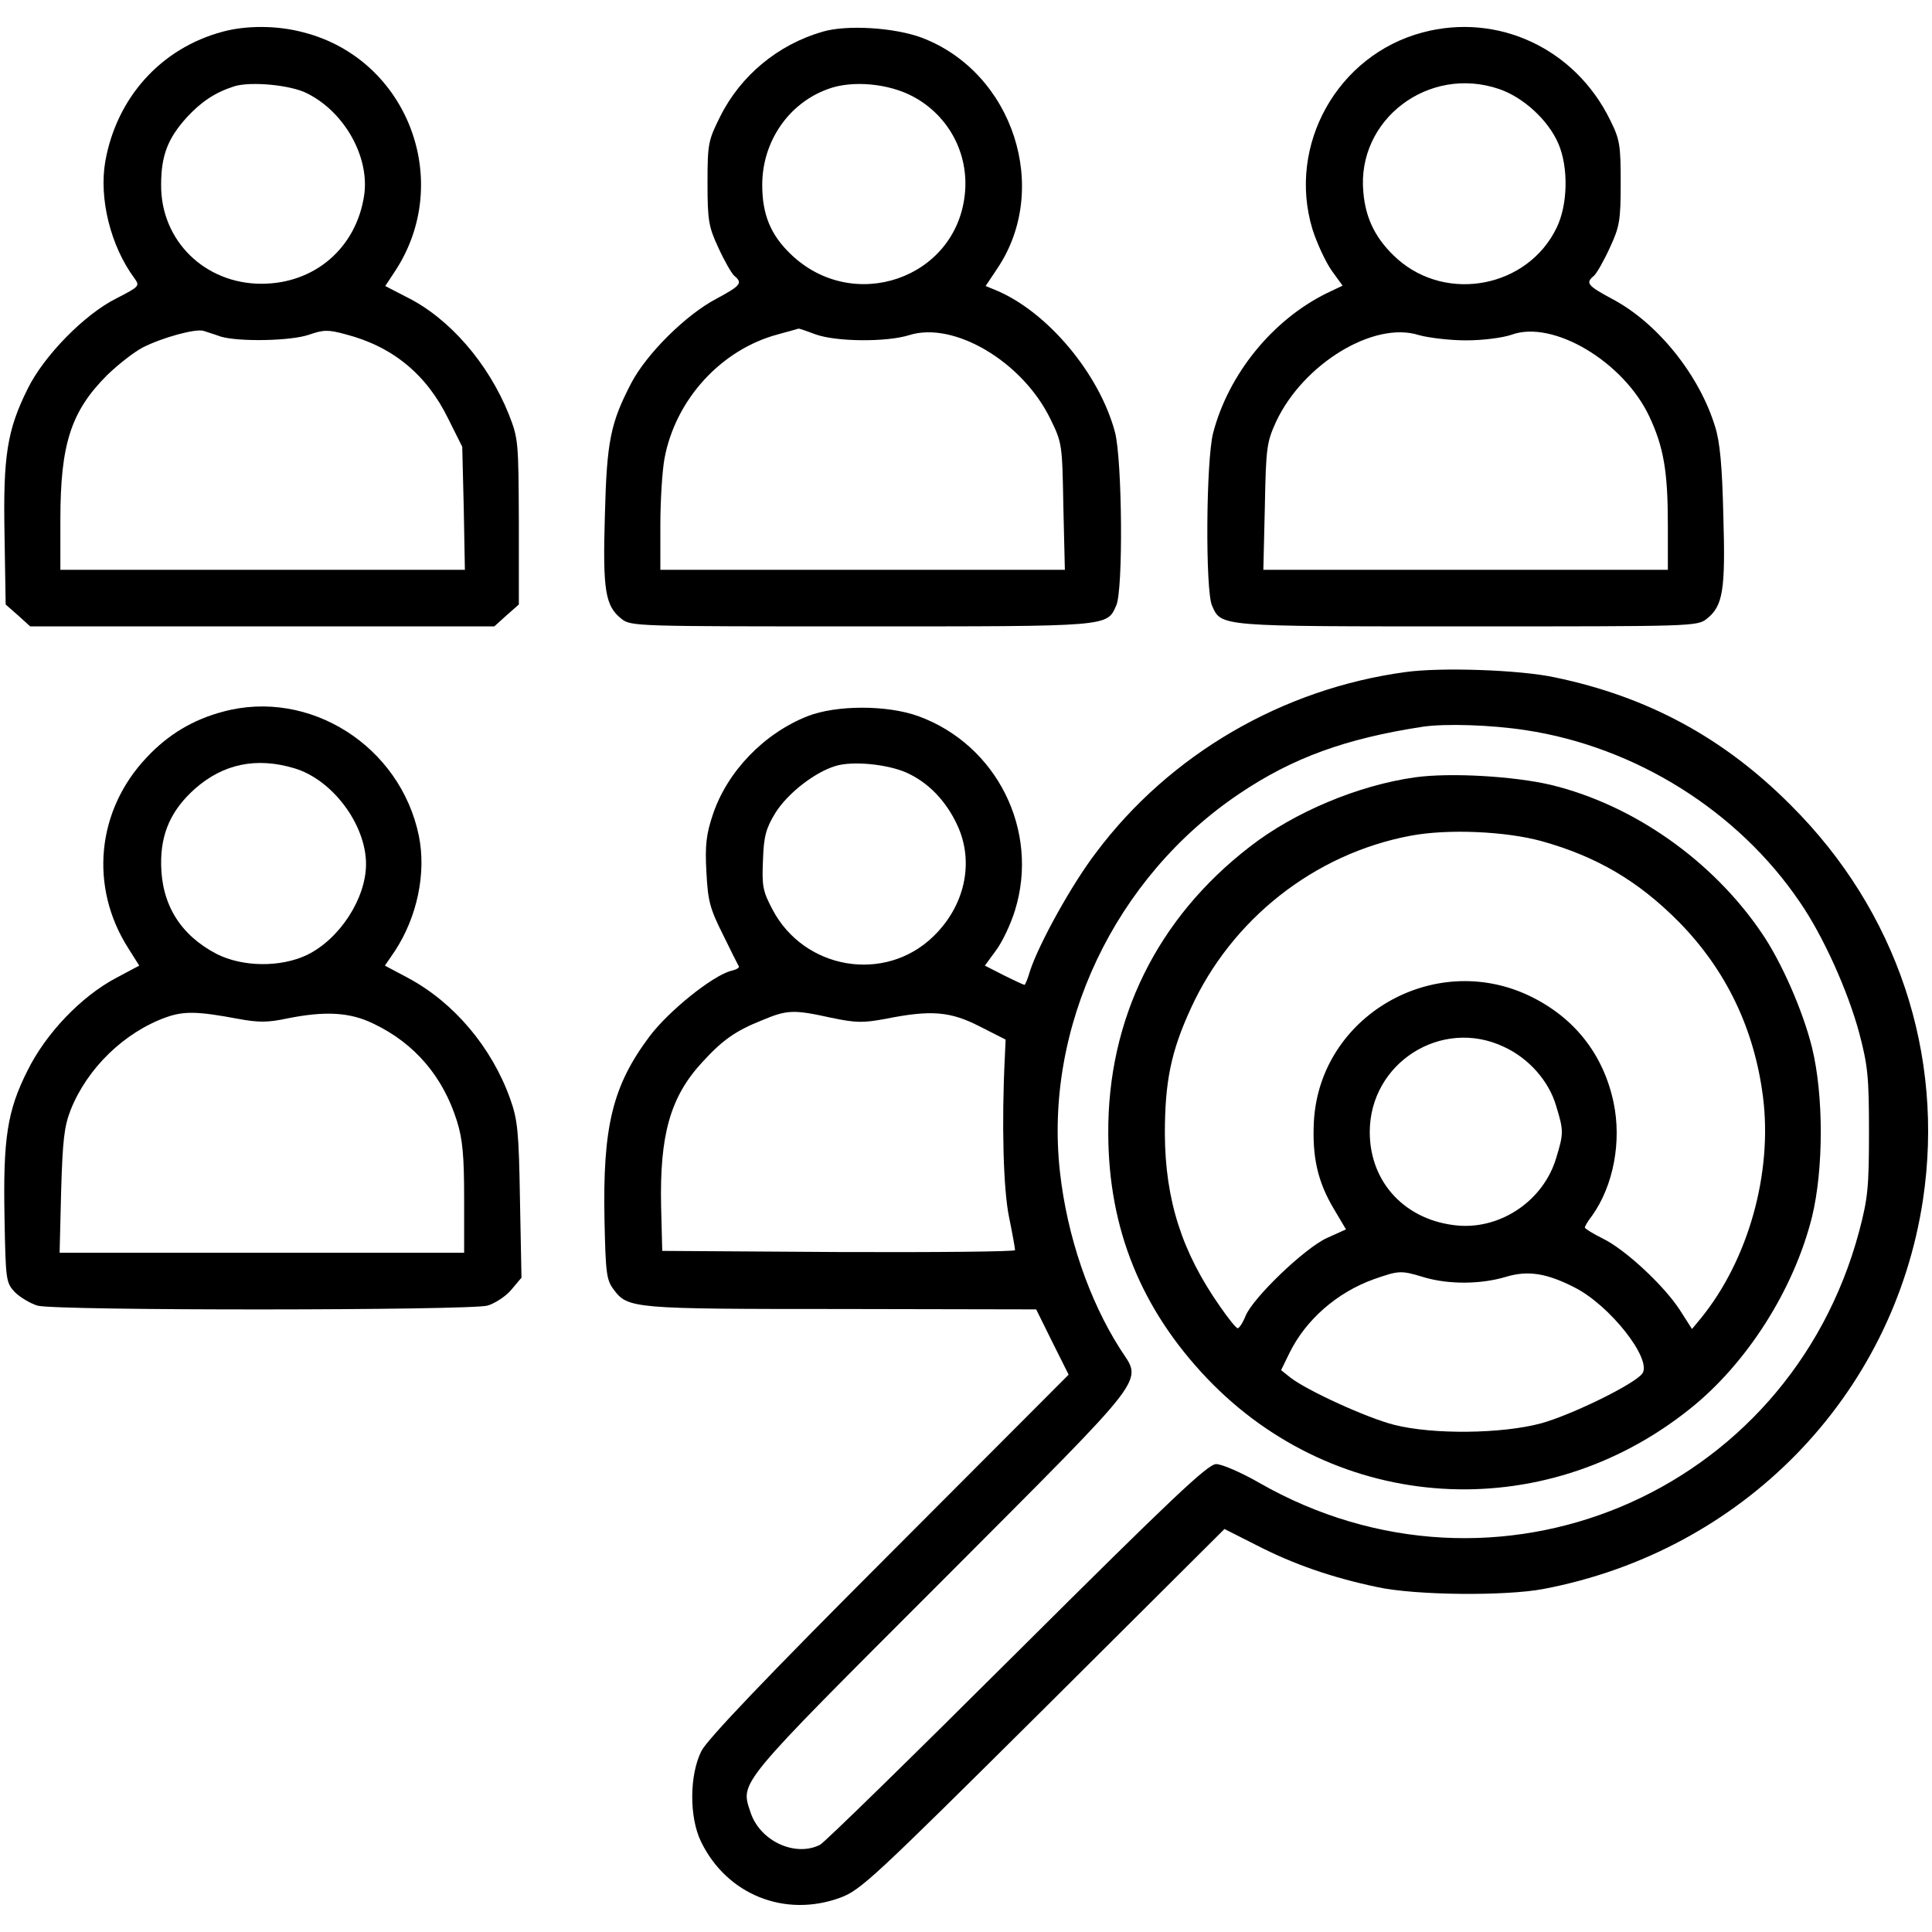 <?xml version="1.0" standalone="no"?>
<!DOCTYPE svg PUBLIC "-//W3C//DTD SVG 20010904//EN"
 "http://www.w3.org/TR/2001/REC-SVG-20010904/DTD/svg10.dtd">
<svg version="1.0" xmlns="http://www.w3.org/2000/svg"
 width="512pt" height="512pt" viewBox="0 0 512 512"
 preserveAspectRatio="xMidYMid meet">

<g transform="translate(0,512) scale(0.1,-0.1)"
fill="#000000" stroke="none">
<path d="M590 5036 c-164 -44 -281 -175 -311 -344 -17 -98 14 -224 77 -309 15
-21 14 -22 -48 -54 -84 -42 -192 -152 -235 -240 -54 -109 -65 -177 -61 -386
l3 -185 33 -29 32 -29 615 0 615 0 32 29 33 29 0 219 c-1 213 -1 220 -27 286
-54 134 -157 254 -271 310 l-56 29 25 38 c158 238 35 563 -241 634 -70 19
-152 19 -215 2z m225 -164 c99 -50 165 -169 150 -270 -21 -139 -131 -234 -272
-234 -150 0 -267 114 -266 262 0 77 17 123 69 180 37 40 74 65 124 81 43 14
152 4 195 -19z m-230 -644 c47 -14 185 -12 234 5 38 13 50 14 97 1 124 -32
214 -106 271 -222 l38 -76 4 -163 3 -163 -536 0 -536 0 0 133 c0 200 28 287
124 383 29 28 71 61 94 73 53 27 142 51 162 44 8 -3 29 -9 45 -15z"/>
<path d="M2180 5036 c-118 -34 -217 -116 -271 -224 -32 -64 -34 -72 -34 -177
0 -100 3 -116 29 -172 16 -35 35 -68 42 -74 23 -19 17 -26 -48 -61 -80 -42
-184 -145 -225 -223 -55 -106 -65 -153 -70 -351 -6 -199 1 -240 44 -274 25
-20 39 -20 635 -20 661 0 651 -1 676 55 19 40 16 385 -3 459 -41 155 -179 320
-316 377 l-27 11 30 45 c144 212 43 521 -199 613 -72 27 -199 35 -263 16z
m240 -172 c95 -51 148 -152 137 -258 -23 -225 -297 -319 -462 -159 -53 51 -75
105 -75 183 0 114 69 216 174 254 64 24 161 15 226 -20z m-259 -630 c55 -20
189 -21 249 -2 118 37 299 -70 373 -221 32 -65 32 -68 35 -233 l4 -168 -536 0
-536 0 0 118 c0 65 5 145 11 177 29 156 150 289 301 329 29 8 54 15 54 15 1 1
21 -6 45 -15z"/>
<path d="M3770 5034 c-226 -60 -359 -299 -292 -521 12 -38 35 -87 51 -110 l29
-40 -42 -20 c-144 -71 -260 -214 -301 -370 -19 -73 -21 -418 -3 -458 25 -56
15 -55 676 -55 596 0 610 0 635 20 43 34 50 75 44 274 -3 131 -9 196 -22 236
-42 137 -153 275 -273 338 -65 35 -71 42 -48 61 7 6 26 39 42 74 26 56 29 72
29 172 0 100 -2 115 -28 167 -93 190 -298 285 -497 232z m203 -150 c64 -22
130 -82 157 -145 27 -63 25 -162 -5 -223 -76 -157 -289 -199 -421 -83 -56 50
-85 105 -91 178 -18 192 173 337 360 273z m-88 -666 c46 0 98 7 121 15 110 40
297 -72 365 -217 38 -81 49 -146 49 -287 l0 -119 -536 0 -536 0 4 168 c3 157
5 170 30 225 72 153 259 267 378 229 25 -7 81 -14 125 -14z"/>
<path d="M3725 3339 c-326 -44 -625 -218 -820 -478 -65 -85 -151 -241 -175
-313 -6 -21 -13 -38 -15 -38 -2 0 -26 11 -54 25 l-51 26 30 41 c17 23 39 70
50 106 65 211 -48 438 -256 514 -83 30 -217 30 -294 0 -116 -46 -213 -147
-251 -261 -17 -51 -21 -80 -17 -151 4 -78 9 -97 44 -167 21 -43 40 -81 42 -84
2 -4 -8 -9 -21 -12 -49 -13 -165 -106 -216 -174 -98 -131 -124 -239 -119 -487
3 -138 5 -158 24 -183 38 -51 49 -52 604 -52 l516 -1 43 -87 43 -86 -475 -476
c-326 -326 -482 -490 -498 -521 -32 -63 -33 -176 -1 -241 68 -140 222 -202
369 -148 54 20 88 52 538 499 l480 478 85 -43 c99 -51 201 -86 320 -111 101
-22 340 -24 440 -5 527 100 927 510 1006 1031 58 386 -69 766 -350 1046 -178
179 -380 288 -626 339 -93 20 -302 27 -395 14z m318 -154 c291 -44 563 -214
727 -456 62 -90 127 -235 157 -346 23 -87 26 -117 26 -263 0 -146 -3 -176 -26
-263 -187 -699 -965 -1025 -1591 -666 -47 27 -98 49 -113 49 -22 0 -115 -88
-528 -499 -275 -274 -510 -504 -522 -510 -66 -33 -159 10 -184 86 -27 82 -40
66 507 613 563 565 531 523 472 616 -82 129 -140 298 -159 468 -43 384 145
781 476 1003 141 95 282 146 485 177 60 9 182 5 273 -9z m-1642 -112 c59 -26
107 -76 137 -142 44 -97 19 -212 -65 -293 -128 -124 -342 -88 -426 72 -26 49
-28 63 -25 131 2 63 8 84 33 125 32 51 103 107 159 124 45 14 136 5 187 -17z
m-199 -650 c67 -14 85 -14 145 -3 120 24 171 20 249 -20 l69 -35 -2 -45 c-9
-179 -4 -352 11 -425 9 -44 16 -83 16 -88 0 -4 -210 -6 -467 -5 l-468 3 -3
118 c-4 189 24 290 109 382 54 59 88 83 158 111 67 28 83 29 183 7z"/>
<path d="M3750 3060 c-150 -21 -320 -92 -438 -184 -245 -189 -377 -456 -375
-761 1 -252 87 -464 262 -648 343 -359 889 -393 1279 -81 152 121 276 317 324
509 31 127 31 323 0 449 -24 97 -81 227 -133 303 -130 192 -340 340 -559 393
-98 23 -266 33 -360 20z m335 -169 c147 -41 257 -106 364 -214 125 -127 200
-283 223 -463 26 -203 -39 -433 -164 -587 l-24 -29 -32 50 c-42 65 -145 161
-205 190 -26 13 -47 26 -47 29 0 3 8 17 19 31 57 80 79 197 57 301 -27 127
-104 225 -223 282 -254 121 -555 -54 -571 -332 -5 -95 10 -161 53 -233 l32
-54 -51 -23 c-60 -28 -195 -158 -215 -206 -7 -18 -17 -33 -21 -33 -4 0 -25 26
-47 58 -101 144 -145 282 -146 457 0 138 16 218 69 333 108 236 327 409 581
457 99 19 253 12 348 -14z m-100 -545 c66 -30 120 -91 139 -157 20 -65 20 -73
0 -138 -33 -111 -144 -188 -259 -179 -139 12 -235 113 -235 248 0 183 190 304
355 226z m-211 -611 c64 -19 149 -19 216 1 59 18 109 10 183 -28 93 -47 204
-188 180 -227 -17 -27 -186 -110 -269 -133 -104 -28 -287 -30 -389 -4 -72 18
-231 91 -275 125 l-25 20 22 45 c43 88 126 161 224 196 66 23 71 24 133 5z"/>
<path d="M591 3234 c-79 -21 -145 -60 -202 -121 -133 -140 -153 -343 -49 -506
l29 -46 -62 -33 c-92 -49 -185 -146 -234 -245 -54 -107 -65 -180 -61 -391 3
-165 4 -171 27 -196 14 -14 41 -30 60 -36 49 -14 1144 -13 1193 0 20 6 49 25
63 42 l27 32 -4 205 c-3 182 -6 213 -26 269 -49 137 -149 255 -270 320 l-62
33 26 38 c60 91 84 208 64 306 -49 238 -290 391 -519 329z m189 -150 c101 -30
190 -149 190 -254 0 -91 -70 -199 -157 -241 -70 -33 -170 -32 -239 3 -96 50
-146 131 -147 238 -1 82 27 144 90 200 75 66 163 84 263 54z m-149 -664 c54
-10 79 -10 130 1 100 20 166 17 229 -14 109 -52 184 -140 221 -258 15 -48 19
-92 19 -205 l0 -144 -536 0 -536 0 4 163 c4 135 8 171 25 215 44 111 142 206
253 246 48 17 84 16 191 -4z"/>
</g>
</svg>
